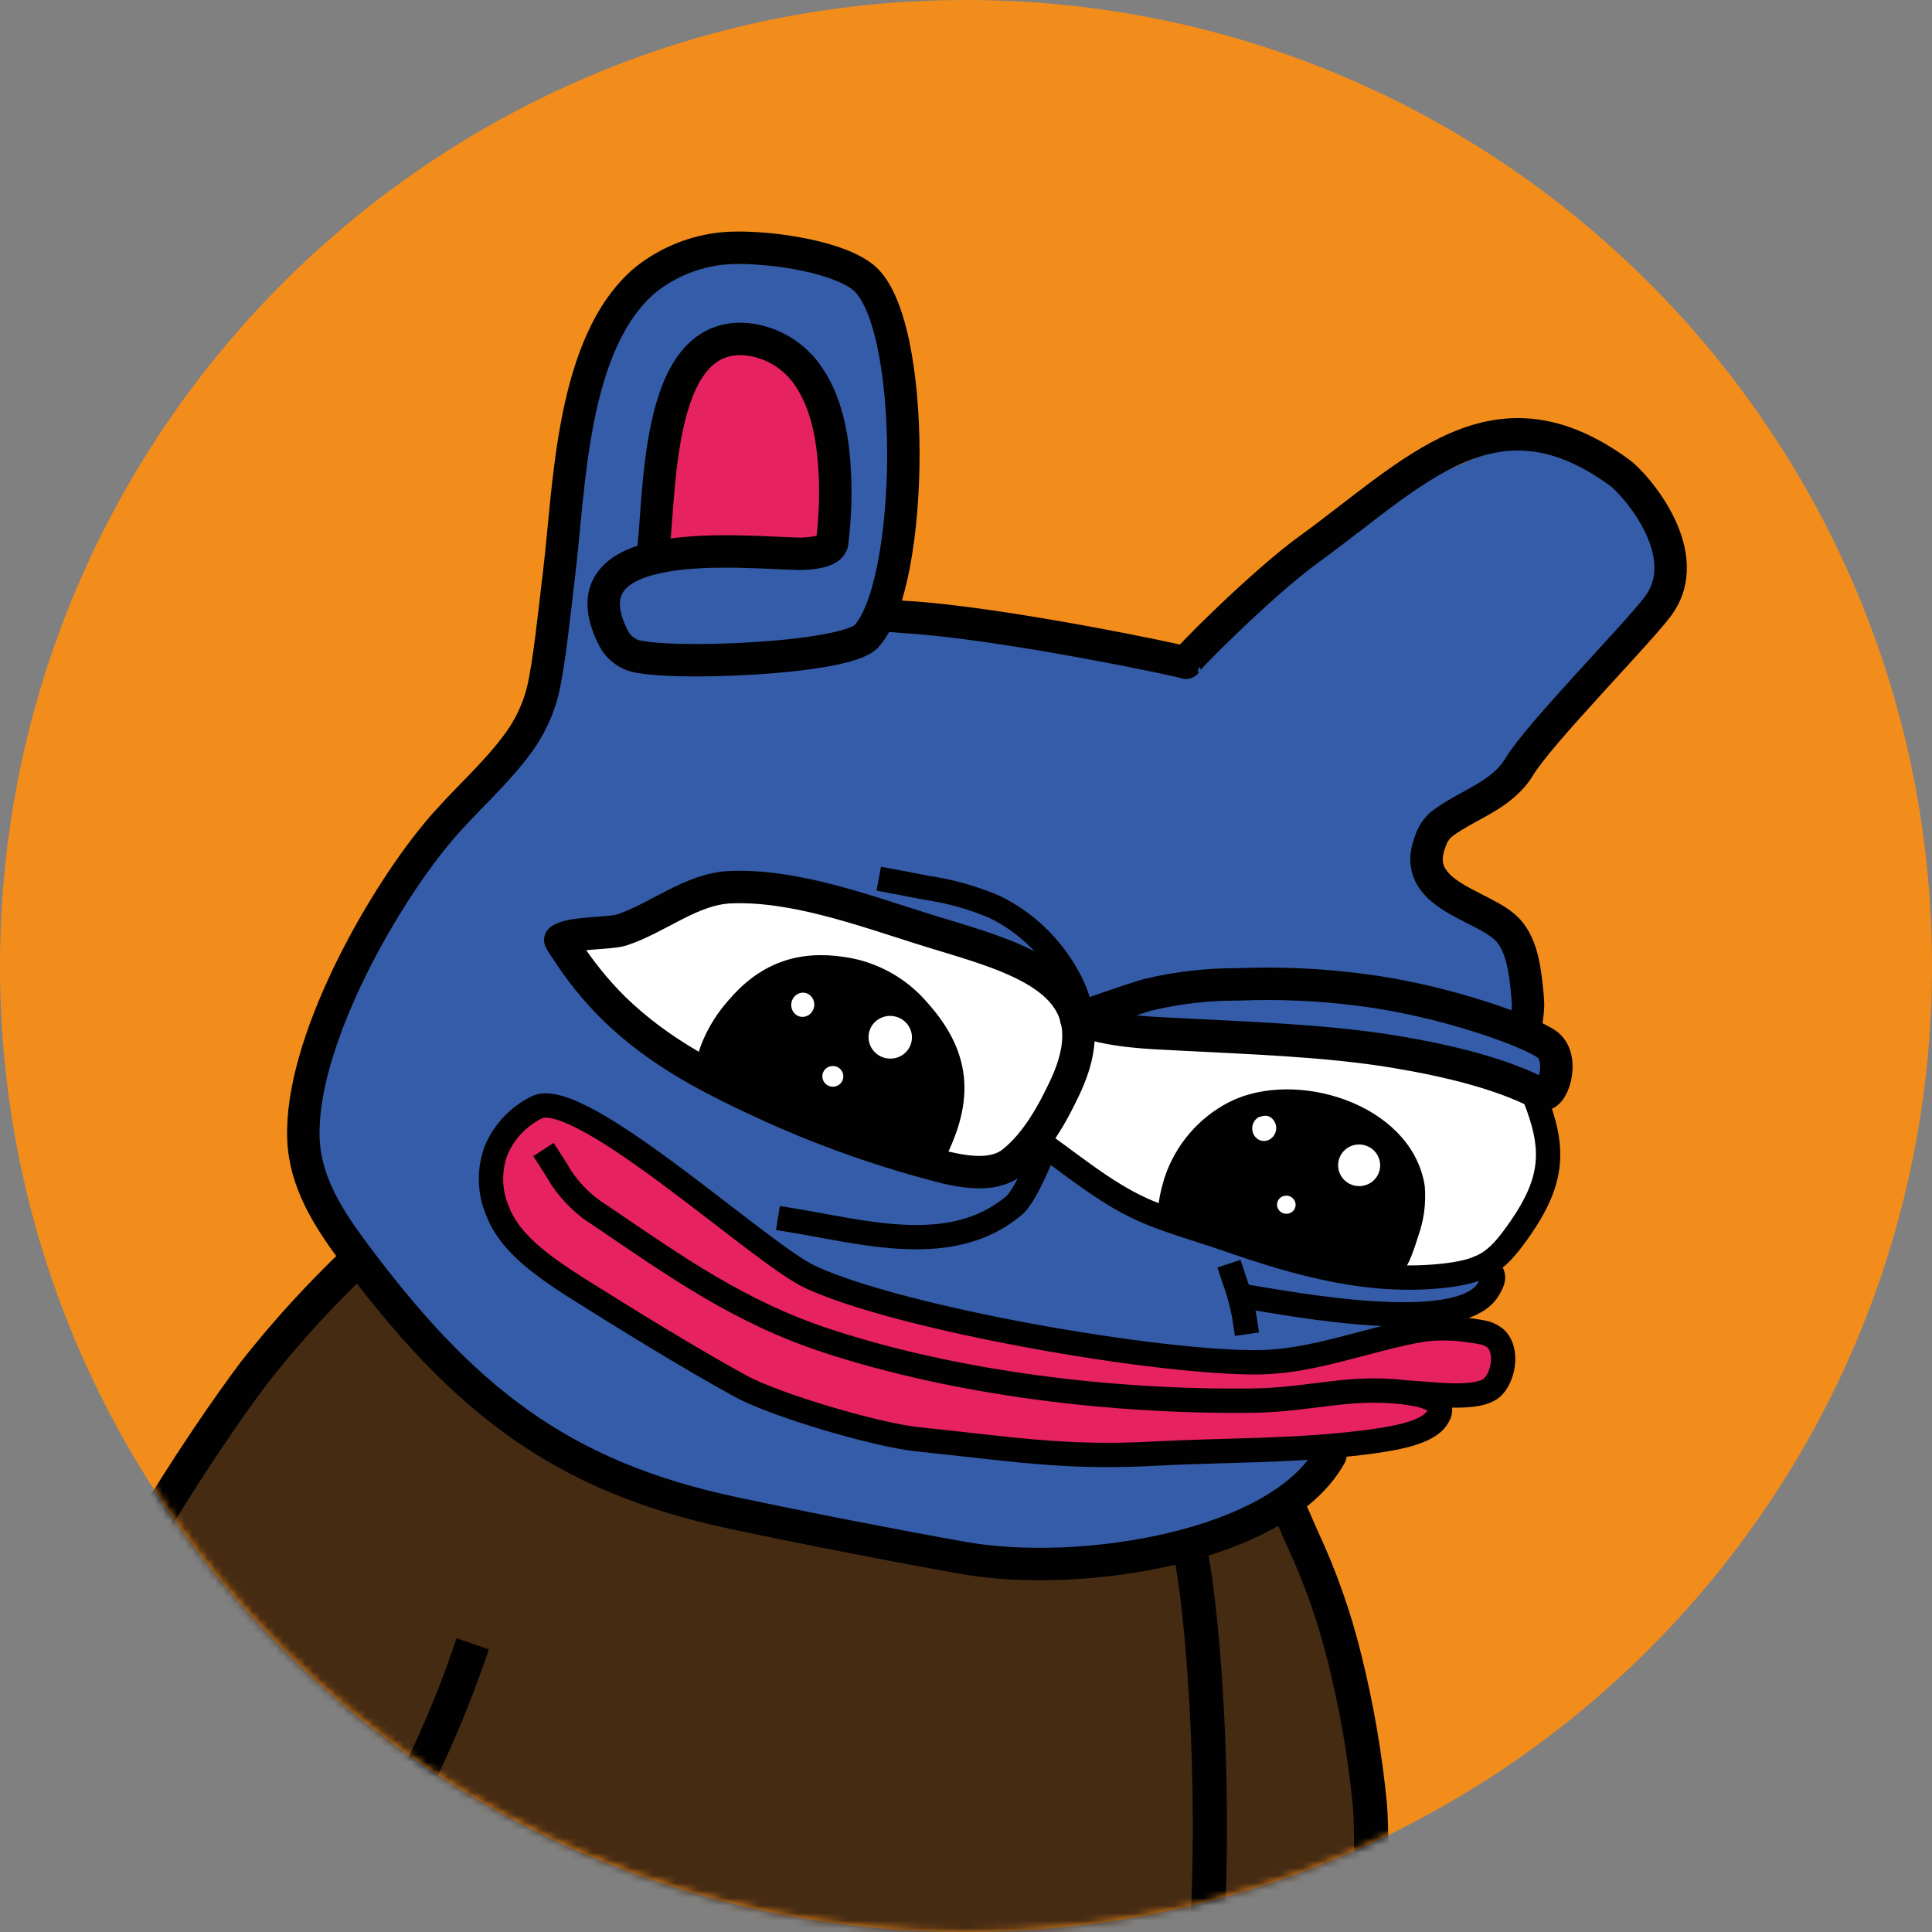 <svg width="256" height="256" viewBox="0 0 256 256" fill="none" xmlns="http://www.w3.org/2000/svg">
<rect x="0" y="0" width="256" height="256" fill="#808080" stroke="none"/>
<path d="M128 256C198.692 256 256 198.692 256 128C256 57.307 198.692 0 128 0C57.308 0 0 57.307 0 128C0 198.692 57.308 256 128 256Z" fill="#F28D1C"/>
<mask id="mask0_10_31" style="mask-type:alpha" maskUnits="userSpaceOnUse" x="0" y="0" width="256" height="256">
<path d="M128 256C198.692 256 256 198.692 256 128C256 57.307 198.692 0 128 0C57.308 0 0 57.307 0 128C0 198.692 57.308 256 128 256Z" fill="#F28D1C"/>
</mask>
<g mask="url(#mask0_10_31)">
<path fill-rule="evenodd" clip-rule="evenodd" d="M9.231 228.418C9.302 228.327 9.918 224.055 10.15 223.288C11.508 219.071 13.197 214.968 15.2 211.017C19.239 202.554 44.195 163.742 54.406 161.005C56.516 160.439 57.112 164.317 57.759 165.721C58.87 168.135 61.132 169.407 62.98 171.225C72.281 180.315 82.169 189.243 94.834 193.212C110.619 198.171 127.01 205.149 143.876 204.957C152.552 204.846 160.964 203.129 169.468 201.584C169.852 201.514 171.124 201.11 171.549 201.372C180.325 206.977 184.86 263.352 177.921 271.482C175.427 274.411 161.429 266.241 158.803 272.038C155.884 278.491 151.633 311.759 149.966 313.122C148.623 314.223 145.209 313.678 143.543 313.819C123.819 315.516 107.448 311.87 88.36 307.497C80.159 305.618 69.353 304.73 62.414 299.993C57.94 296.963 30.43 286.864 27.208 282.753C26.905 282.369 26.713 275.977 26.026 274.068C24.542 269.947 22.996 265.453 24.259 261.029C25.521 256.606 32.278 250.162 30.48 245.325C28.511 240.033 11.392 236.114 9.15 229.701C5.595 219.541 44.801 163.509 52.749 160.015C32.429 178.416 16.906 200.504 9.231 228.418Z" fill="#462B13"/>
<path d="M53.598 161.328C46.317 167.434 39.68 174.27 33.793 181.729C27.733 189.727 9.231 216.804 9.453 228.186C9.574 233.842 43.438 253.849 47.195 249.173C53.204 241.669 59.183 227.792 61.899 219.945" stroke="#010101" stroke-width="4.528" stroke-linecap="square" stroke-linejoin="round"/>
<path d="M171.771 202.039C171.771 202.039 172.448 203.594 172.549 203.806C174.932 208.902 176.809 214.219 178.154 219.682C179.766 226.116 180.893 232.662 181.527 239.265C181.971 244.789 181.618 266.533 179.891 271.482C179.877 271.531 179.852 271.576 179.819 271.614C179.786 271.652 179.745 271.683 179.699 271.704C179.224 271.967 163.54 269.957 160.672 269.291" stroke="#010101" stroke-width="4.528" stroke-linecap="square" stroke-linejoin="round"/>
<path d="M157.288 203.745C159.167 209.664 162.58 244.931 158.117 275.108C155.501 292.762 150.098 313.163 150.098 313.163C150.098 313.163 145.048 313.728 142.432 313.849C138.735 314.116 135.026 314.17 131.323 314.011C119.365 313.223 107.751 310.92 95.975 308.618C80.401 305.588 67.293 303.043 53.103 295.893C46.033 292.317 35.449 287.54 28.42 283.773" stroke="#010101" stroke-width="4.528" stroke-linecap="round" stroke-linejoin="round"/>
<path fill-rule="evenodd" clip-rule="evenodd" d="M40.711 156.5C37.832 134.746 67.696 99.944 69.939 94.591C77.351 76.968 72.079 48.881 87.461 35.348C91.864 31.48 97.227 32.217 102.61 32.722C106.801 33.116 111.558 33.045 114.911 36.004C123.637 43.72 114.911 77.513 118.496 80.775C121.415 83.421 138.271 85.512 142.735 86.299C146.977 87.047 153.319 88.945 157.581 87.683C160.247 86.895 161.904 82.997 164.045 81.31C173.952 73.473 196.211 55.052 209.179 59.203C214.744 61.011 216.794 63.131 219.077 68.131C220.632 71.544 221.935 74.715 220.602 78.563C220.602 78.674 202.423 100.449 200.968 101.651C197.696 104.327 190.94 106.7 190.021 111.336C189.374 114.598 197.555 121.152 199.373 123.799C201.716 127.202 201.049 131.171 202.705 134.817C203.887 137.392 206.674 137.948 207.028 141.2C207.038 141.334 207.038 141.469 207.028 141.604C207.028 143.775 204.2 144.401 204.382 146.522C204.655 149.673 207.018 151.4 205.877 154.965C204.867 158.207 201.403 160.298 199.686 163.186C198.161 165.762 198.676 169.66 196.767 171.862C193.828 175.285 188.324 176.366 185.153 179.517C181.981 182.668 180.557 186.375 178.396 189.94C173.276 198.403 165.55 202.382 156.268 205.462C152.107 206.846 146.845 206.553 142.543 206.796C138.503 207.018 134.403 207.947 130.323 207.805C110.407 207.21 79.523 197.191 63.485 185.839C58.506 182.304 55.345 177.366 51.275 172.912C47.205 168.458 41.569 162.964 40.711 156.5Z" fill="#355CA8"/>
<path fill-rule="evenodd" clip-rule="evenodd" d="M86.865 72.827C86.966 72.827 86.663 72.706 86.653 72.594C86.589 71.537 86.616 70.476 86.734 69.423C87.128 62.697 87.209 51.113 93.803 46.861C108.367 37.479 117.87 67.161 109.306 72.332C106.973 73.736 99.55 73.554 96.702 73.776C93.854 73.998 89.107 74.534 86.31 73.079" fill="#E72261"/>
<path fill-rule="evenodd" clip-rule="evenodd" d="M64.99 160.49C65.111 160.762 64.788 159.924 64.778 159.631C64.772 159.039 64.823 158.447 64.929 157.864C65.138 156.135 65.558 154.44 66.181 152.814C67.969 148.774 73.1 145.825 77.392 147.946C85.855 152.137 92.793 159.429 100.53 164.772C105.853 168.503 111.62 171.556 117.699 173.861C121.93 175.386 126.525 175.881 130.909 176.709C139.311 178.335 147.653 180.173 156.238 180.537C161.888 180.847 167.554 180.722 173.185 180.163C177.012 179.729 200.342 172.326 198.625 181.264C197.858 185.304 193.737 184.365 190.889 185.536C188.93 186.354 190.99 188.637 188.99 189.576C186.062 190.96 170.064 191.899 166.469 192.07C158.44 192.474 149.754 193.555 141.796 192.404C128.727 190.515 124.061 191.858 109.235 188.687C102.166 187.172 95.975 183.516 90.046 179.476C82.613 174.427 58.556 161.54 66.272 151.198" fill="#E72261"/>
<path fill-rule="evenodd" clip-rule="evenodd" d="M74.231 125.021C74.483 125.283 75.857 124.768 76.079 124.718C85.259 122.597 94.016 116.204 103.721 117.375C111.195 118.274 118.618 121.91 125.657 124.445C129.828 125.95 134.514 127.182 138.372 129.414C141.129 130.999 142.2 134.625 145.108 135.837C147.613 136.847 150.946 136.695 153.592 137.029C160.348 137.877 167.044 138.887 173.791 139.432C180.759 139.988 198.524 138.837 203.523 145.31C208.523 151.784 204.463 158.884 199.665 163.772C197.949 165.509 196.413 167.388 193.959 168.064C188.081 169.7 181.567 168.216 175.73 167.054C166.59 165.226 157.551 162.924 149.209 158.732C145.795 157.026 143.23 153.248 139.463 152.249C137.332 151.673 134.322 153.996 132.191 154.349C129.746 154.586 127.279 154.394 124.899 153.784C120.395 152.915 116.335 151.128 112.073 149.522C96.773 143.795 85.29 137.342 74.301 125.223" fill="white"/>
<path fill-rule="evenodd" clip-rule="evenodd" d="M93.662 141.129C93.62 141.048 93.595 140.958 93.591 140.866C94.372 138.302 95.622 135.905 97.278 133.797C98.829 131.646 100.949 129.97 103.401 128.958C105.852 127.947 108.537 127.639 111.154 128.07C114.325 128.525 118.224 129.414 120.809 131.423C123.839 133.787 126.152 140.887 126.021 144.432C125.692 147.938 124.742 151.358 123.213 154.531" fill="#010101"/>
<path fill-rule="evenodd" clip-rule="evenodd" d="M155.844 162.651C154.723 158.793 156.501 154.41 159.187 151.683C170.125 140.574 191.647 148.29 185.334 164.641C185.021 165.448 184.577 167.852 183.83 168.387" fill="#010101"/>
<path d="M182.845 154.852C183.087 153.349 182.051 151.932 180.531 151.687C179.011 151.443 177.583 152.463 177.341 153.967C177.099 155.47 178.135 156.887 179.655 157.132C181.175 157.376 182.603 156.356 182.845 154.852Z" fill="white"/>
<path d="M171.66 159.826C171.765 159.171 171.306 158.552 170.634 158.444C169.963 158.336 169.332 158.78 169.227 159.435C169.122 160.09 169.581 160.709 170.253 160.817C170.924 160.925 171.555 160.482 171.66 159.826Z" fill="white"/>
<path d="M169.079 149.752C169.227 148.832 168.646 147.974 167.781 147.834C166.916 147.695 166.096 148.328 165.948 149.248C165.8 150.167 166.381 151.026 167.245 151.165C168.11 151.304 168.931 150.671 169.079 149.752Z" fill="white"/>
<path d="M120.802 137.9C121.05 136.358 119.979 134.903 118.41 134.651C116.84 134.398 115.367 135.443 115.119 136.985C114.871 138.527 115.942 139.982 117.511 140.235C119.081 140.487 120.554 139.442 120.802 137.9Z" fill="white"/>
<path d="M111.73 142.844C111.851 142.095 111.333 141.389 110.573 141.267C109.813 141.145 109.099 141.653 108.978 142.402C108.858 143.151 109.376 143.857 110.136 143.979C110.896 144.101 111.61 143.593 111.73 142.844Z" fill="white"/>
<path d="M107.874 133.38C108.015 132.505 107.455 131.686 106.624 131.553C105.792 131.419 105.004 132.02 104.863 132.896C104.722 133.771 105.282 134.59 106.113 134.723C106.945 134.857 107.733 134.256 107.874 133.38Z" fill="white"/>
<path d="M72.888 153.673C73.372 154.42 73.847 155.177 74.392 156.086C75.745 158.109 77.519 159.815 79.594 161.086C89.531 167.842 98.055 173.902 109.639 177.689C126.909 183.345 147.401 185.769 165.55 185.597C174.255 185.526 179.113 183.324 187.657 184.708" stroke="#010101" stroke-width="3.224" stroke-linecap="square" stroke-linejoin="round"/>
<path d="M94.026 141.22H93.925C93.723 141.22 93.874 140.664 93.925 140.594C94.101 139.906 94.324 139.232 94.591 138.574C95.338 136.814 96.361 135.185 97.621 133.746C101.459 129.171 105.892 127.515 111.689 128.404C115.585 128.969 119.14 130.937 121.688 133.938C127.455 140.392 127.253 146.169 123.455 153.44" stroke="#010101" stroke-width="3.224" stroke-linecap="round" stroke-linejoin="round"/>
<path d="M155.268 160.722C154.723 160.358 155.672 157.056 155.834 156.571C157.124 152.646 159.901 149.382 163.57 147.482C171.488 143.442 185.637 147.674 187.183 157.329C187.356 159.385 187.073 161.454 186.354 163.388C185.728 165.408 185.031 167.61 183.415 169.125" stroke="#010101" stroke-width="3.224" stroke-linecap="round" stroke-linejoin="round"/>
<path d="M176.285 192.828C169.529 205.038 143.068 209.179 127.647 206.432C119.193 204.937 106.761 202.523 97.177 200.483C74.17 195.595 61.213 185.334 46.578 165.57C43.337 161.176 40.418 156.48 40.206 150.895C39.731 138.382 50.305 119.587 57.839 110.498C61.273 106.316 65.646 102.67 68.787 98.297C70.226 96.29 71.281 94.034 71.898 91.642C72.787 87.915 73.413 81.543 74.099 75.836C75.483 64.515 75.665 45.417 85.502 37.105C88.463 34.737 92.049 33.281 95.823 32.914C100.56 32.48 110.599 33.712 114.376 36.752C121.557 42.549 121.244 77.25 114.81 84.31C112.003 87.34 88.208 88.249 83.856 86.825C82.752 86.42 81.84 85.616 81.3 84.572C74.089 70.433 98.712 73.251 105.872 73.382C107.185 73.382 110.053 73.19 110.265 71.908C110.62 69.024 110.745 66.116 110.639 63.212C110.467 58.849 109.781 53.799 107.205 49.992C106.283 48.58 105.056 47.393 103.614 46.519C102.172 45.645 100.552 45.106 98.873 44.942C86.451 43.932 87.592 66.676 86.411 74.018" stroke="#010101" stroke-width="4.299" stroke-linecap="round" stroke-linejoin="round"/>
<path d="M186.667 184.557C189.051 184.557 196.03 185.789 197.908 183.668C199.383 182.022 199.766 178.547 197.999 177.214C196.989 176.477 195.979 176.497 194.646 176.265C192.64 175.955 190.601 175.925 188.586 176.174C181.325 177.386 174.245 180.406 166.863 180.507C153.562 180.688 119.395 174.78 107.377 169.216C100.802 166.186 77.018 144.108 71.191 146.694C68.789 147.863 66.878 149.846 65.798 152.289C64.78 154.892 64.813 157.789 65.889 160.368C67.343 164.267 70.938 167.175 76.402 170.65C82.926 174.75 91.278 179.911 98.085 183.648C102.802 186.233 116.264 190.172 121.617 190.717C133.736 191.949 140.988 193.272 152.925 192.616C162.308 192.111 171.306 192.313 180.729 191.141C184.769 190.626 189.182 189.889 190.435 187.849C191.939 185.566 188.596 184.849 186.667 184.557Z" stroke="#010101" stroke-width="3.224" stroke-linecap="round" stroke-linejoin="round"/>
<path d="M117.062 81.755C117.234 81.411 119.537 81.755 119.87 81.755C132.696 82.482 157.238 87.693 157.147 87.814C156.844 87.703 167.246 77.301 173.306 72.887C187.445 62.657 197.979 50.446 214.643 62.657C216.592 64.081 225.015 73.503 219.551 80.512C216.521 84.441 204.008 97.176 201.372 101.509C198.938 105.549 194.444 106.559 190.97 109.235C190.317 109.819 189.829 110.564 189.556 111.396C186.607 118.739 196.706 119.819 199.837 123.273C201.796 125.435 202.12 129.05 202.392 131.817C202.604 134.019 202.322 134.171 202.14 136.574" stroke="#010101" stroke-width="4.299" stroke-linecap="round" stroke-linejoin="round"/>
<path d="M205.119 138.493C207.412 140.442 205.685 145.785 204.109 144.947C198.908 142.26 192.081 140.584 184.92 139.382C175.77 137.847 164.984 137.524 155.733 137.029C152.299 136.847 147.189 136.736 142.604 135.009C142.604 135.009 150.35 132.272 152.198 131.787C156.106 130.865 160.11 130.411 164.126 130.434C169.563 130.217 175.01 130.463 180.406 131.171C191.626 132.575 203.2 136.877 205.119 138.493Z" stroke="#010101" stroke-width="4.299" stroke-linecap="round" stroke-linejoin="round"/>
<path d="M125.425 154.733C128.303 155.379 131.818 155.894 134.231 153.955C137.312 151.471 139.463 147.603 141.119 144.068C147.956 129.464 133.797 126.717 122.001 122.991C114.154 120.516 105.044 117.204 96.752 117.557C91.582 117.789 87.269 121.597 82.421 123.213C80.694 123.768 75.685 123.506 74.241 124.556C74.457 124.973 74.707 125.371 74.988 125.748C76.793 128.561 78.896 131.171 81.26 133.534C87.461 139.594 94.541 143.109 102.307 146.664C109.762 150.025 117.498 152.725 125.425 154.733V154.733Z" stroke="#010101" stroke-width="4.299" stroke-linecap="round" stroke-linejoin="round"/>
<path d="M137.746 151.279C138.056 151.474 138.35 151.693 138.625 151.935C142.988 155.076 147.149 158.52 152.178 160.621C155.582 162.035 159.086 162.984 162.56 164.196C172.074 167.499 181.749 170.256 191.929 168.963C196.979 168.296 198.534 166.943 201.463 162.742C205.947 156.248 206.018 152.016 203.301 145.229" stroke="#010101" stroke-width="3.224" stroke-linecap="round" stroke-linejoin="round"/>
<path d="M143.078 133.797C142.695 133.888 142.977 133.009 142.866 132.635C142.517 131.478 142.032 130.366 141.422 129.323C139.249 125.4 135.935 122.23 131.919 120.233C129.017 118.973 125.96 118.103 122.829 117.648L119.961 117.092L118.022 116.729" stroke="#010101" stroke-width="3.224" stroke-linecap="square" stroke-linejoin="round"/>
<path d="M137.726 153.814C137.726 153.814 135.787 158.54 134.363 159.742C126.041 166.731 114.376 163.217 104.67 161.651" stroke="#010101" stroke-width="3.224" stroke-linecap="square" stroke-linejoin="round"/>
<path d="M195.959 168.004C195.807 168.246 196.545 168.004 196.797 168.095C198.161 168.65 198.07 169.458 197.181 170.892C193.394 177.073 171.034 172.76 165.146 171.811" stroke="#010101" stroke-width="3.224" stroke-linecap="round" stroke-linejoin="round"/>
<path d="M163.348 168.973C163.348 168.973 163.802 170.357 163.903 170.599C164.399 172.096 164.764 173.634 164.994 175.194" stroke="#010101" stroke-width="3.224" stroke-linecap="square" stroke-linejoin="round"/>
</g>
</svg>
